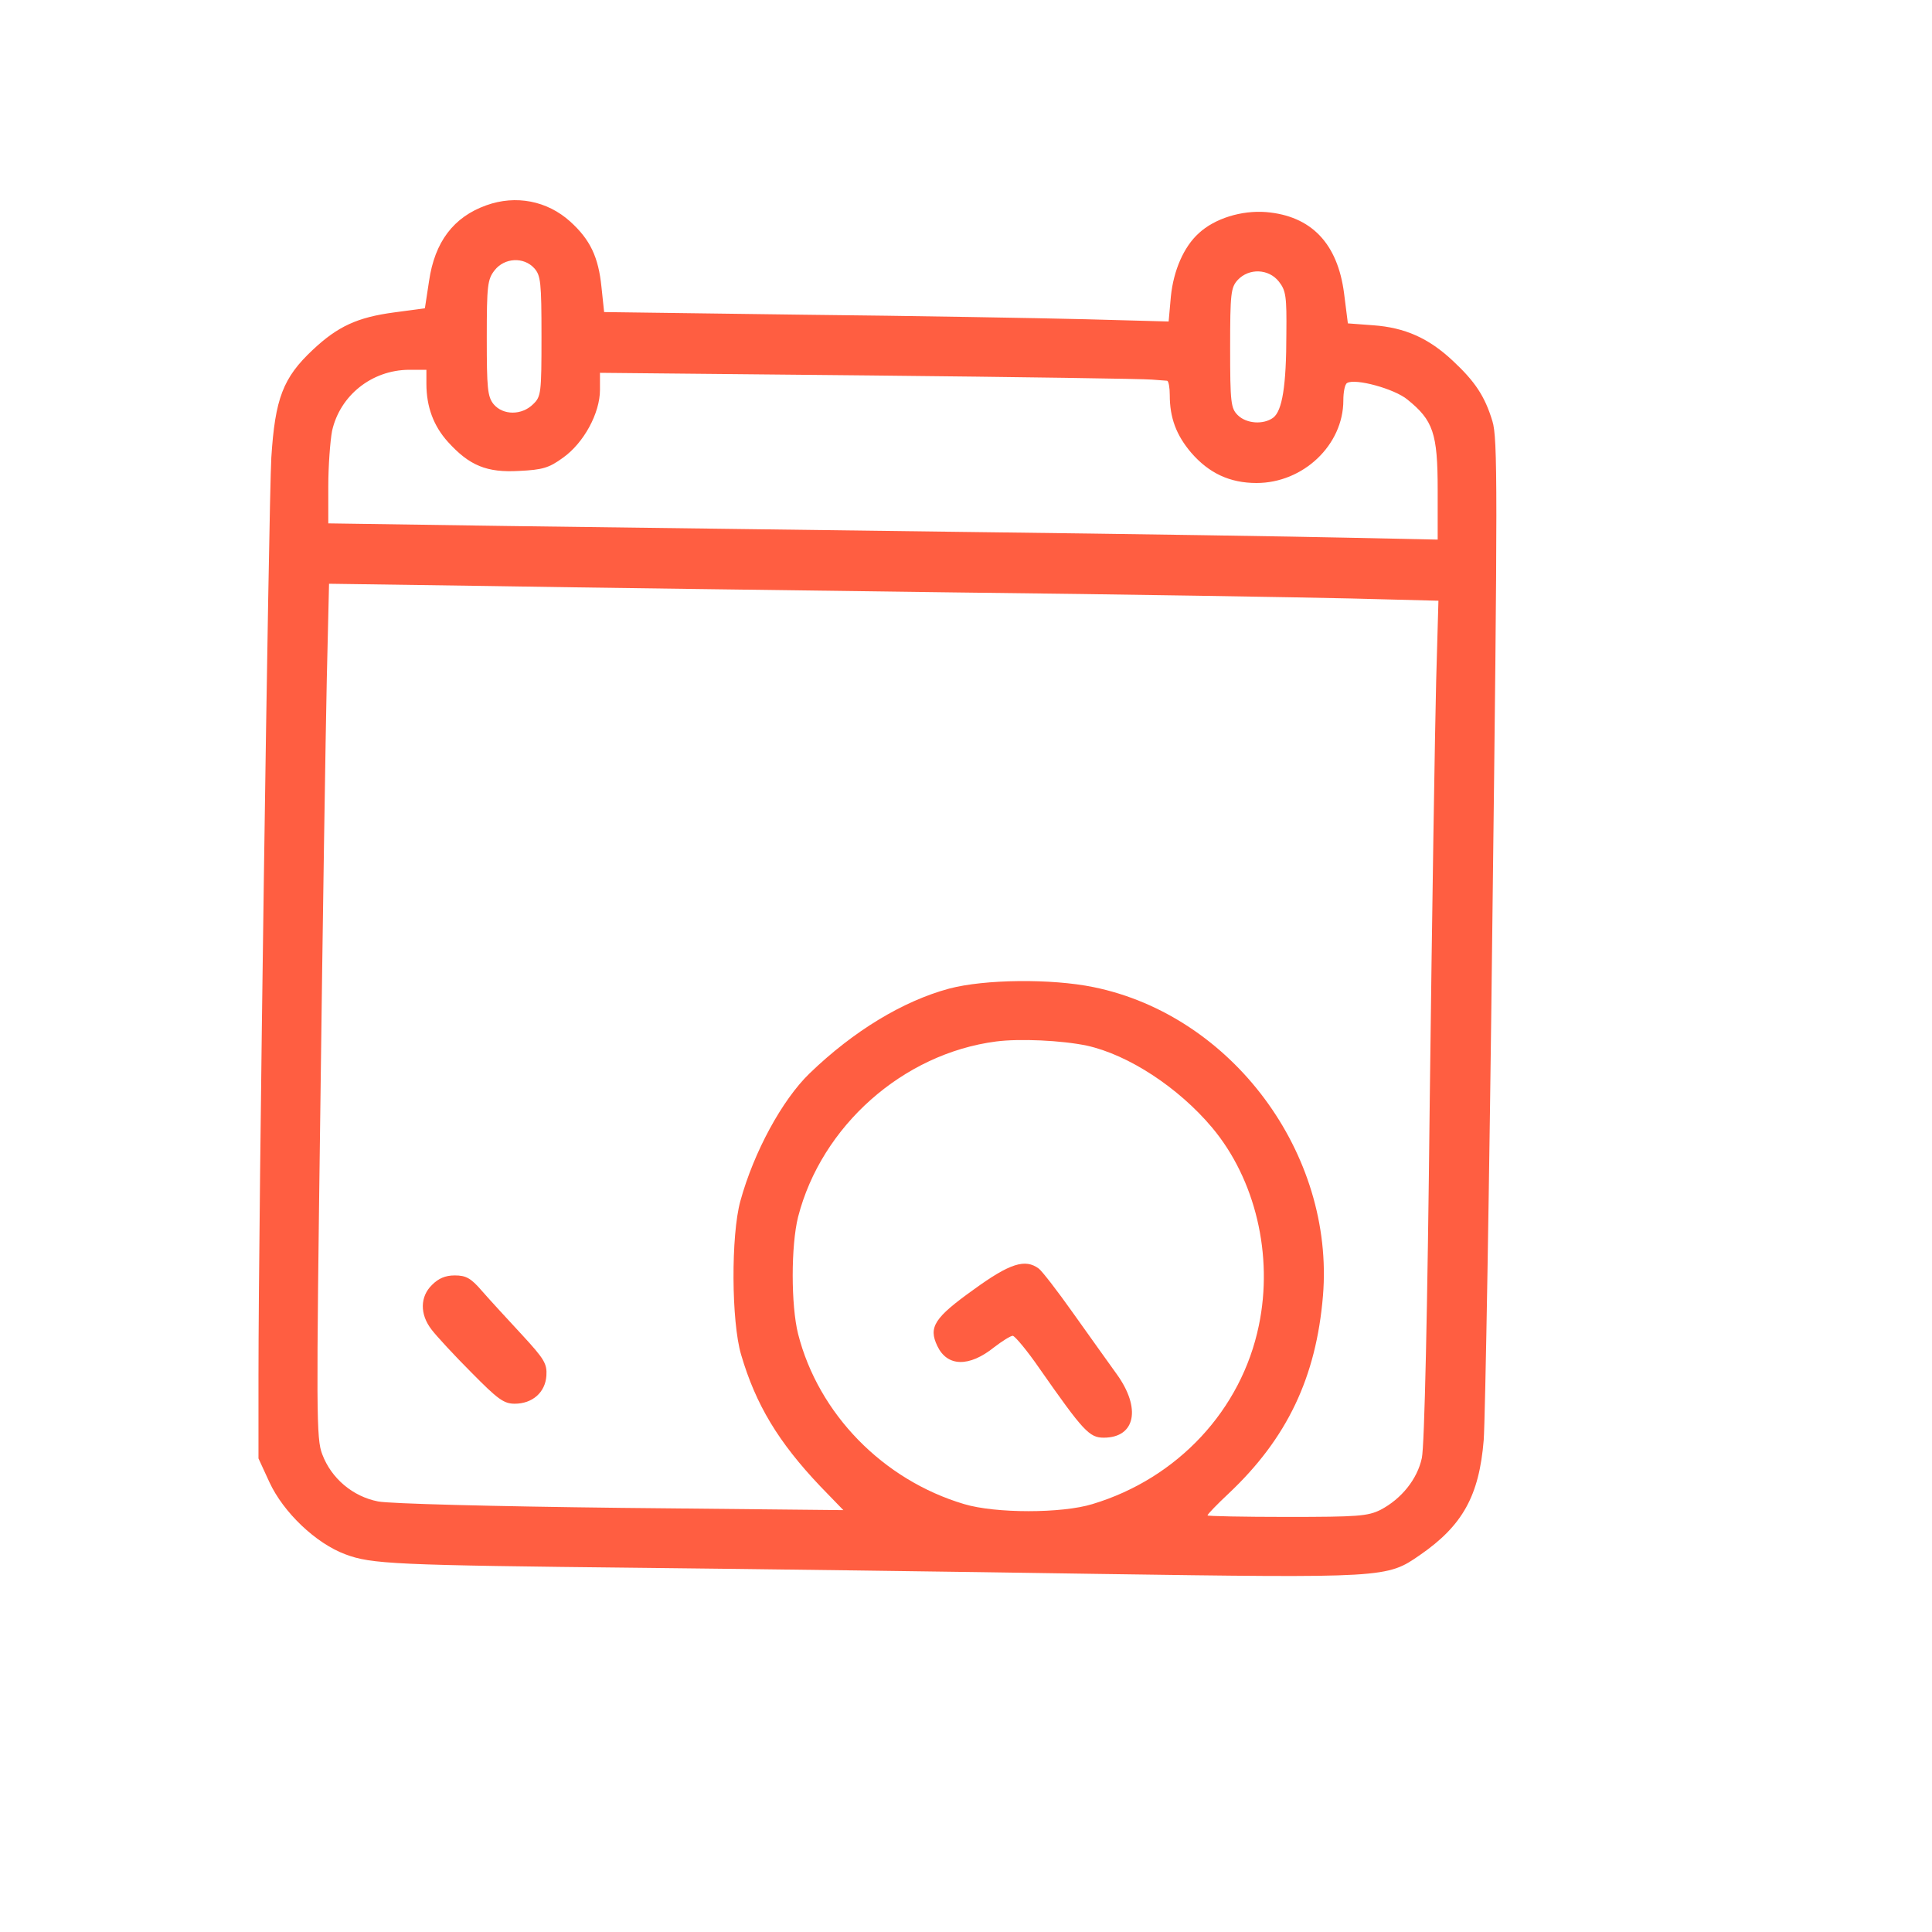 <?xml version="1.0" standalone="no"?>
<!DOCTYPE svg PUBLIC "-//W3C//DTD SVG 20010904//EN"
 "http://www.w3.org/TR/2001/REC-SVG-20010904/DTD/svg10.dtd">
<svg version="1.0" xmlns="http://www.w3.org/2000/svg"
 width="512pt" height="512pt" viewBox="0 0 512 512"
 preserveAspectRatio="xMidYMid meet">
<g transform="translate(0,512) scale(0.1,-0.1)"
fill="#FF5E41" stroke="none">
<path d="M1289 4576 c-87 -31 -137 -97 -152 -201 l-11 -72 -82 -11 c-97 -13
-149 -37 -215 -99 -79 -74 -100 -129 -110 -286 -7 -131 -34 -2009 -34 -2432
l0 -220 29 -63 c37 -80 123 -162 201 -191 69 -26 128 -29 795 -36 278 -3 817
-10 1198 -16 765 -11 767 -11 855 50 113 78 157 157 169 305 4 56 15 675 23
1376 14 1140 14 1280 0 1324 -20 66 -46 105 -105 160 -64 60 -127 88 -211 94
l-67 5 -10 79 c-17 133 -87 206 -207 216 -65 5 -136 -17 -178 -56 -40 -36 -67
-99 -74 -167 l-6 -67 -221 6 c-122 3 -458 9 -748 12 l-527 7 -7 66 c-8 80 -30
126 -83 174 -61 55 -144 71 -222 43z m127 -167 c17 -19 19 -38 19 -180 0 -150
-1 -160 -22 -180 -30 -30 -80 -30 -105 0 -16 20 -18 42 -18 176 0 139 2 155
21 179 26 33 77 36 105 5z m1973 -35 c19 -24 21 -40 20 -138 0 -139 -11 -205
-35 -223 -26 -19 -71 -16 -94 7 -18 18 -20 33 -20 178 0 145 2 160 20 180 30
32 82 30 109 -4z m-2259 -271 c0 -61 19 -112 57 -154 57 -63 103 -82 189 -77
62 3 79 8 116 35 55 39 98 118 98 180 l0 45 716 -7 c393 -4 730 -9 747 -11 18
-1 35 -3 40 -3 4 -1 7 -18 7 -38 0 -60 17 -106 57 -153 47 -54 102 -80 173
-80 124 0 230 101 230 219 0 22 4 43 10 46 21 13 125 -15 160 -44 68 -55 80
-89 80 -239 l0 -132 -237 5 c-131 3 -578 10 -993 15 -415 5 -970 13 -1232 16
l-478 7 0 98 c0 54 5 120 10 147 21 94 105 161 203 162 l47 0 0 -37z m1400
-553 c448 -5 920 -13 1049 -16 l233 -6 -6 -212 c-3 -116 -11 -616 -17 -1111
-6 -561 -14 -918 -21 -949 -12 -56 -54 -108 -109 -137 -34 -17 -60 -19 -249
-19 -115 0 -210 2 -210 4 0 3 25 29 56 58 155 146 232 308 250 524 31 377
-241 743 -608 818 -112 23 -289 21 -383 -4 -122 -33 -253 -112 -370 -225 -72
-70 -147 -207 -183 -338 -25 -91 -24 -319 2 -407 39 -133 99 -232 210 -349
l61 -63 -590 6 c-341 4 -613 11 -643 17 -67 13 -124 61 -148 125 -16 41 -16
104 -5 922 6 482 14 991 17 1131 l6 254 422 -6 c231 -4 788 -11 1236 -17z
m350 -1201 c110 -24 243 -111 332 -217 115 -137 163 -339 124 -525 -46 -223
-215 -405 -441 -473 -81 -25 -257 -25 -340 0 -215 64 -386 239 -440 451 -19
76 -19 234 0 310 62 241 278 433 525 465 62 8 173 3 240 -11z"/>
<path d="M1145 1715 c-32 -31 -33 -78 -1 -119 13 -17 60 -68 105 -113 70 -71
86 -83 115 -83 47 0 81 30 84 74 2 32 -5 44 -65 109 -37 40 -85 92 -105 115
-30 35 -43 42 -73 42 -25 0 -43 -8 -60 -25z"/>
<path d="M2581 1703 c-105 -75 -121 -100 -97 -150 26 -55 84 -57 151 -3 21 16
43 30 49 30 6 -1 38 -39 71 -87 116 -166 132 -183 170 -183 84 0 100 78 34
169 -22 31 -74 103 -115 161 -41 58 -82 111 -91 118 -36 27 -77 14 -172 -55z"/>
</g>
</svg>
